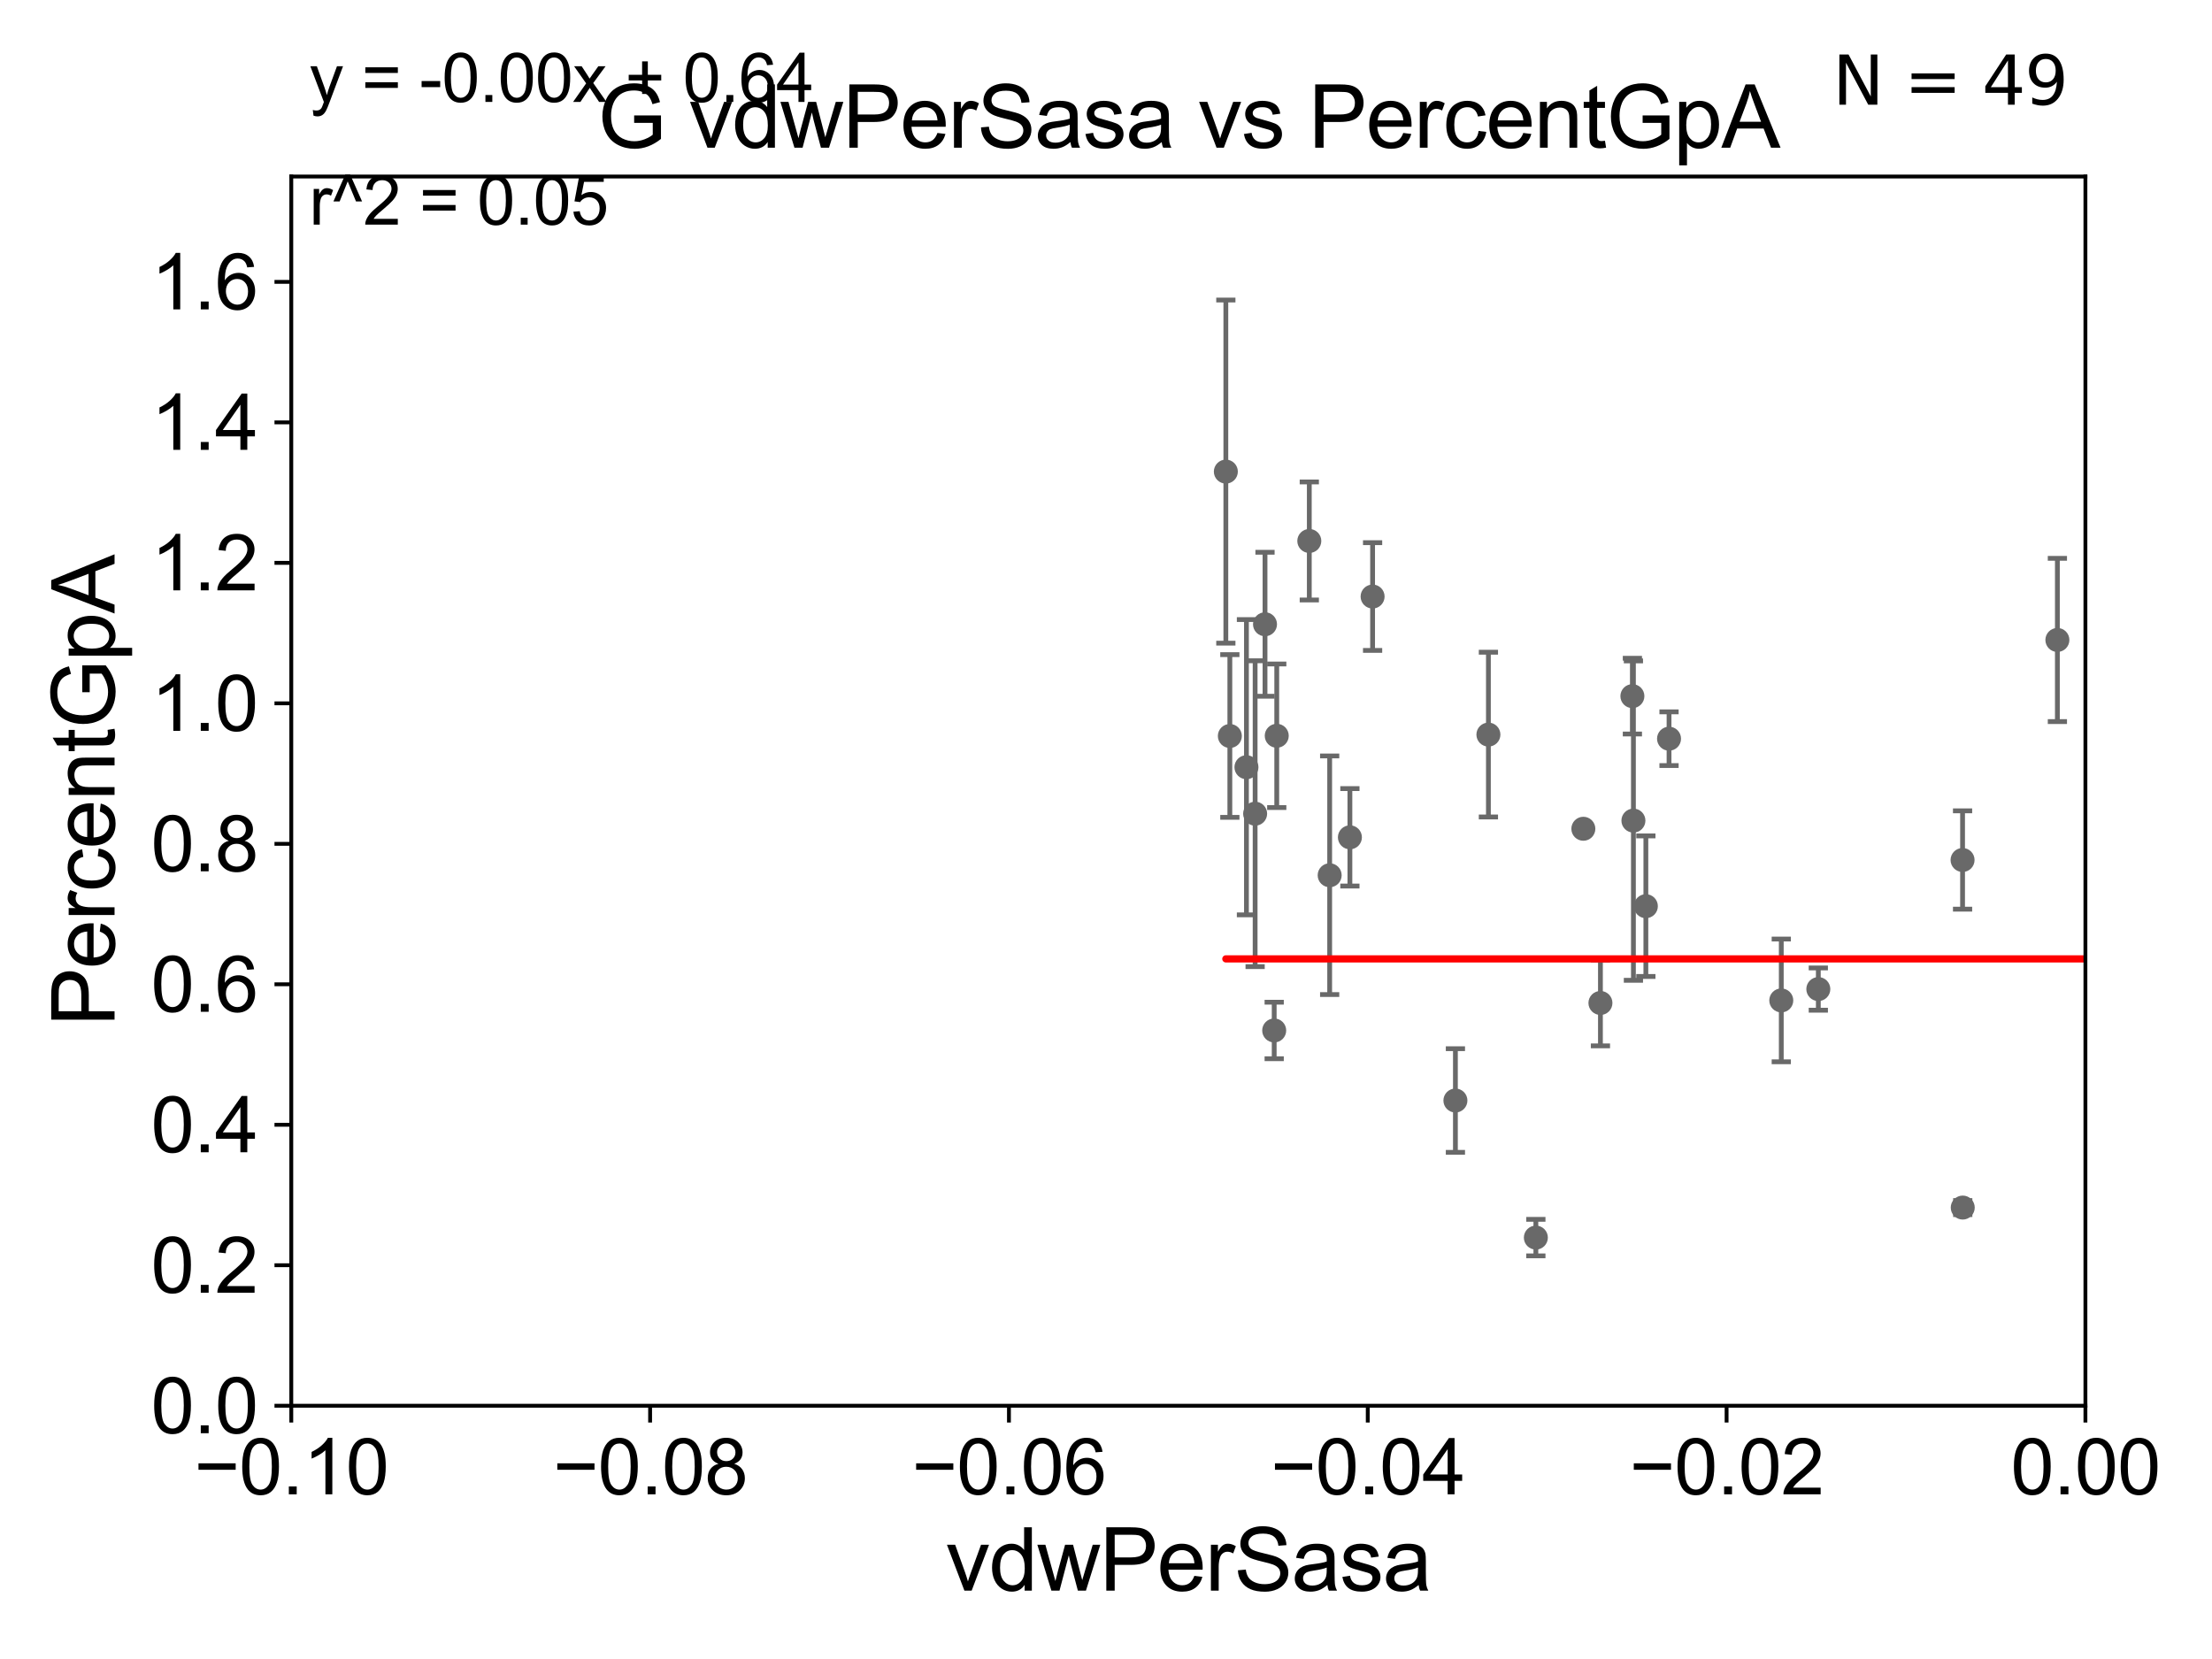 <?xml version="1.0" encoding="utf-8" standalone="no"?>
<!DOCTYPE svg PUBLIC "-//W3C//DTD SVG 1.1//EN"
  "http://www.w3.org/Graphics/SVG/1.1/DTD/svg11.dtd">
<svg xmlns:xlink="http://www.w3.org/1999/xlink" width="460.8pt" height="345.6pt" viewBox="0 0 460.8 345.6" xmlns="http://www.w3.org/2000/svg" version="1.1">
 <defs>
  <style type="text/css">*{stroke-linejoin: round; stroke-linecap: butt}</style>
 </defs>
 <g id="figure_1">
  <g id="patch_1">
   <path d="M 0 345.6 
L 460.8 345.6 
L 460.8 0 
L 0 0 
z
" style="fill: #ffffff"/>
  </g>
  <g id="axes_1">
   <g id="patch_2">
    <path d="M 60.68 292.84 
L 434.43 292.84 
L 434.43 36.775 
L 60.68 36.775 
z
" style="fill: #ffffff"/>
   </g>
   <g id="PathCollection_1">
    <defs>
     <path id="m898d2d521d" d="M 0 1.118 
C 0.297 1.118 0.581 1 0.791 0.791 
C 1 0.581 1.118 0.297 1.118 0 
C 1.118 -0.297 1 -0.581 0.791 -0.791 
C 0.581 -1 0.297 -1.118 0 -1.118 
C -0.297 -1.118 -0.581 -1 -0.791 -0.791 
C -1 -0.581 -1.118 -0.297 -1.118 0 
C -1.118 0.297 -1 0.581 -0.791 0.791 
C -0.581 1 -0.297 1.118 0 1.118 
z
" style="stroke: #696969"/>
    </defs>
    <g clip-path="url(#pac60ecb9ae)">
     <use xlink:href="#m898d2d521d" x="263.524" y="130.045" style="fill: #696969; stroke: #696969"/>
     <use xlink:href="#m898d2d521d" x="1701.627" y="259.422" style="fill: #696969; stroke: #696969"/>
     <use xlink:href="#m898d2d521d" x="342.863" y="188.775" style="fill: #696969; stroke: #696969"/>
     <use xlink:href="#m898d2d521d" x="554.219" y="258.495" style="fill: #696969; stroke: #696969"/>
     <use xlink:href="#m898d2d521d" x="502.962" y="223.65" style="fill: #696969; stroke: #696969"/>
     <use xlink:href="#m898d2d521d" x="408.838" y="179.153" style="fill: #696969; stroke: #696969"/>
     <use xlink:href="#m898d2d521d" x="821.899" y="246.482" style="fill: #696969; stroke: #696969"/>
     <use xlink:href="#m898d2d521d" x="623.373" y="264.219" style="fill: #696969; stroke: #696969"/>
     <use xlink:href="#m898d2d521d" x="1160.465" y="274.495" style="fill: #696969; stroke: #696969"/>
     <use xlink:href="#m898d2d521d" x="333.4" y="208.938" style="fill: #696969; stroke: #696969"/>
     <use xlink:href="#m898d2d521d" x="5973.367" y="258.335" style="fill: #696969; stroke: #696969"/>
     <use xlink:href="#m898d2d521d" x="310.063" y="153.029" style="fill: #696969; stroke: #696969"/>
     <use xlink:href="#m898d2d521d" x="33178.6" y="161.94" style="fill: #696969; stroke: #696969"/>
     <use xlink:href="#m898d2d521d" x="33178.6" y="263.559" style="fill: #696969; stroke: #696969"/>
     <use xlink:href="#m898d2d521d" x="8390.07" y="264.146" style="fill: #696969; stroke: #696969"/>
     <use xlink:href="#m898d2d521d" x="378.79" y="206.043" style="fill: #696969; stroke: #696969"/>
     <use xlink:href="#m898d2d521d" x="33178.6" y="207.221" style="fill: #696969; stroke: #696969"/>
     <use xlink:href="#m898d2d521d" x="33178.6" y="165.992" style="fill: #696969; stroke: #696969"/>
     <use xlink:href="#m898d2d521d" x="542.85" y="163.969" style="fill: #696969; stroke: #696969"/>
     <use xlink:href="#m898d2d521d" x="428.591" y="133.316" style="fill: #696969; stroke: #696969"/>
     <use xlink:href="#m898d2d521d" x="319.948" y="257.814" style="fill: #696969; stroke: #696969"/>
     <use xlink:href="#m898d2d521d" x="972.966" y="271.795" style="fill: #696969; stroke: #696969"/>
     <use xlink:href="#m898d2d521d" x="1037.906" y="250.581" style="fill: #696969; stroke: #696969"/>
     <use xlink:href="#m898d2d521d" x="33178.6" y="252.175" style="fill: #696969; stroke: #696969"/>
     <use xlink:href="#m898d2d521d" x="33178.6" y="247.453" style="fill: #696969; stroke: #696969"/>
     <use xlink:href="#m898d2d521d" x="281.209" y="174.428" style="fill: #696969; stroke: #696969"/>
     <use xlink:href="#m898d2d521d" x="1656.886" y="259.791" style="fill: #696969; stroke: #696969"/>
     <use xlink:href="#m898d2d521d" x="458.239" y="238.43" style="fill: #696969; stroke: #696969"/>
     <use xlink:href="#m898d2d521d" x="701.884" y="177.251" style="fill: #696969; stroke: #696969"/>
     <use xlink:href="#m898d2d521d" x="303.189" y="229.259" style="fill: #696969; stroke: #696969"/>
     <use xlink:href="#m898d2d521d" x="256.2" y="153.321" style="fill: #696969; stroke: #696969"/>
     <use xlink:href="#m898d2d521d" x="259.658" y="159.824" style="fill: #696969; stroke: #696969"/>
     <use xlink:href="#m898d2d521d" x="255.366" y="98.244" style="fill: #696969; stroke: #696969"/>
     <use xlink:href="#m898d2d521d" x="371.073" y="208.407" style="fill: #696969; stroke: #696969"/>
     <use xlink:href="#m898d2d521d" x="276.994" y="182.332" style="fill: #696969; stroke: #696969"/>
     <use xlink:href="#m898d2d521d" x="340.057" y="145.017" style="fill: #696969; stroke: #696969"/>
     <use xlink:href="#m898d2d521d" x="272.752" y="112.694" style="fill: #696969; stroke: #696969"/>
     <use xlink:href="#m898d2d521d" x="21879.995" y="170.644" style="fill: #696969; stroke: #696969"/>
     <use xlink:href="#m898d2d521d" x="265.438" y="214.664" style="fill: #696969; stroke: #696969"/>
     <use xlink:href="#m898d2d521d" x="18799.736" y="180.884" style="fill: #696969; stroke: #696969"/>
     <use xlink:href="#m898d2d521d" x="265.97" y="153.276" style="fill: #696969; stroke: #696969"/>
     <use xlink:href="#m898d2d521d" x="347.691" y="153.884" style="fill: #696969; stroke: #696969"/>
     <use xlink:href="#m898d2d521d" x="1755.328" y="128.83" style="fill: #696969; stroke: #696969"/>
     <use xlink:href="#m898d2d521d" x="285.937" y="124.27" style="fill: #696969; stroke: #696969"/>
     <use xlink:href="#m898d2d521d" x="408.875" y="251.559" style="fill: #696969; stroke: #696969"/>
     <use xlink:href="#m898d2d521d" x="1323.354" y="273.868" style="fill: #696969; stroke: #696969"/>
     <use xlink:href="#m898d2d521d" x="261.466" y="169.507" style="fill: #696969; stroke: #696969"/>
     <use xlink:href="#m898d2d521d" x="9239.172" y="188.992" style="fill: #696969; stroke: #696969"/>
     <use xlink:href="#m898d2d521d" x="2761.59" y="172.893" style="fill: #696969; stroke: #696969"/>
     <use xlink:href="#m898d2d521d" x="340.271" y="170.946" style="fill: #696969; stroke: #696969"/>
     <use xlink:href="#m898d2d521d" x="329.841" y="172.647" style="fill: #696969; stroke: #696969"/>
     <use xlink:href="#m898d2d521d" x="33178.6" y="173.138" style="fill: #696969; stroke: #696969"/>
    </g>
   </g>
   <g id="matplotlib.axis_1">
    <g id="xtick_1">
     <g id="line2d_1">
      <defs>
       <path id="m30c48248bb" d="M 0 0 
L 0 3.5 
" style="stroke: #000000; stroke-width: 0.8"/>
      </defs>
      <g>
       <use xlink:href="#m30c48248bb" x="60.68" y="292.84" style="stroke: #000000; stroke-width: 0.8"/>
      </g>
     </g>
     <g id="text_1">
      <!-- −0.10 -->
      <g transform="translate(40.439 311.293)scale(0.16 -0.16)">
       <defs>
        <path id="ArialMT-2212" d="M 3381 1997 
L 356 1997 
L 356 2522 
L 3381 2522 
L 3381 1997 
z
" transform="scale(0.016)"/>
        <path id="ArialMT-30" d="M 266 2259 
Q 266 3072 433 3567 
Q 600 4063 929 4331 
Q 1259 4600 1759 4600 
Q 2128 4600 2406 4451 
Q 2684 4303 2865 4023 
Q 3047 3744 3150 3342 
Q 3253 2941 3253 2259 
Q 3253 1453 3087 958 
Q 2922 463 2592 192 
Q 2263 -78 1759 -78 
Q 1097 -78 719 397 
Q 266 969 266 2259 
z
M 844 2259 
Q 844 1131 1108 757 
Q 1372 384 1759 384 
Q 2147 384 2411 759 
Q 2675 1134 2675 2259 
Q 2675 3391 2411 3762 
Q 2147 4134 1753 4134 
Q 1366 4134 1134 3806 
Q 844 3388 844 2259 
z
" transform="scale(0.016)"/>
        <path id="ArialMT-2e" d="M 581 0 
L 581 641 
L 1222 641 
L 1222 0 
L 581 0 
z
" transform="scale(0.016)"/>
        <path id="ArialMT-31" d="M 2384 0 
L 1822 0 
L 1822 3584 
Q 1619 3391 1289 3197 
Q 959 3003 697 2906 
L 697 3450 
Q 1169 3672 1522 3987 
Q 1875 4303 2022 4600 
L 2384 4600 
L 2384 0 
z
" transform="scale(0.016)"/>
       </defs>
       <use xlink:href="#ArialMT-2212"/>
       <use xlink:href="#ArialMT-30" x="58.398"/>
       <use xlink:href="#ArialMT-2e" x="114.014"/>
       <use xlink:href="#ArialMT-31" x="141.797"/>
       <use xlink:href="#ArialMT-30" x="197.412"/>
      </g>
     </g>
    </g>
    <g id="xtick_2">
     <g id="line2d_2">
      <g>
       <use xlink:href="#m30c48248bb" x="135.43" y="292.84" style="stroke: #000000; stroke-width: 0.8"/>
      </g>
     </g>
     <g id="text_2">
      <!-- −0.08 -->
      <g transform="translate(115.189 311.293)scale(0.16 -0.16)">
       <defs>
        <path id="ArialMT-38" d="M 1131 2484 
Q 781 2613 612 2850 
Q 444 3088 444 3419 
Q 444 3919 803 4259 
Q 1163 4600 1759 4600 
Q 2359 4600 2725 4251 
Q 3091 3903 3091 3403 
Q 3091 3084 2923 2848 
Q 2756 2613 2416 2484 
Q 2838 2347 3058 2040 
Q 3278 1734 3278 1309 
Q 3278 722 2862 322 
Q 2447 -78 1769 -78 
Q 1091 -78 675 323 
Q 259 725 259 1325 
Q 259 1772 486 2073 
Q 713 2375 1131 2484 
z
M 1019 3438 
Q 1019 3113 1228 2906 
Q 1438 2700 1772 2700 
Q 2097 2700 2305 2904 
Q 2513 3109 2513 3406 
Q 2513 3716 2298 3927 
Q 2084 4138 1766 4138 
Q 1444 4138 1231 3931 
Q 1019 3725 1019 3438 
z
M 838 1322 
Q 838 1081 952 856 
Q 1066 631 1291 507 
Q 1516 384 1775 384 
Q 2178 384 2440 643 
Q 2703 903 2703 1303 
Q 2703 1709 2433 1975 
Q 2163 2241 1756 2241 
Q 1359 2241 1098 1978 
Q 838 1716 838 1322 
z
" transform="scale(0.016)"/>
       </defs>
       <use xlink:href="#ArialMT-2212"/>
       <use xlink:href="#ArialMT-30" x="58.398"/>
       <use xlink:href="#ArialMT-2e" x="114.014"/>
       <use xlink:href="#ArialMT-30" x="141.797"/>
       <use xlink:href="#ArialMT-38" x="197.412"/>
      </g>
     </g>
    </g>
    <g id="xtick_3">
     <g id="line2d_3">
      <g>
       <use xlink:href="#m30c48248bb" x="210.18" y="292.84" style="stroke: #000000; stroke-width: 0.8"/>
      </g>
     </g>
     <g id="text_3">
      <!-- −0.06 -->
      <g transform="translate(189.939 311.293)scale(0.16 -0.16)">
       <defs>
        <path id="ArialMT-36" d="M 3184 3459 
L 2625 3416 
Q 2550 3747 2413 3897 
Q 2184 4138 1850 4138 
Q 1581 4138 1378 3988 
Q 1113 3794 959 3422 
Q 806 3050 800 2363 
Q 1003 2672 1297 2822 
Q 1591 2972 1913 2972 
Q 2475 2972 2870 2558 
Q 3266 2144 3266 1488 
Q 3266 1056 3080 686 
Q 2894 316 2569 119 
Q 2244 -78 1831 -78 
Q 1128 -78 684 439 
Q 241 956 241 2144 
Q 241 3472 731 4075 
Q 1159 4600 1884 4600 
Q 2425 4600 2770 4297 
Q 3116 3994 3184 3459 
z
M 888 1484 
Q 888 1194 1011 928 
Q 1134 663 1356 523 
Q 1578 384 1822 384 
Q 2178 384 2434 671 
Q 2691 959 2691 1453 
Q 2691 1928 2437 2201 
Q 2184 2475 1800 2475 
Q 1419 2475 1153 2201 
Q 888 1928 888 1484 
z
" transform="scale(0.016)"/>
       </defs>
       <use xlink:href="#ArialMT-2212"/>
       <use xlink:href="#ArialMT-30" x="58.398"/>
       <use xlink:href="#ArialMT-2e" x="114.014"/>
       <use xlink:href="#ArialMT-30" x="141.797"/>
       <use xlink:href="#ArialMT-36" x="197.412"/>
      </g>
     </g>
    </g>
    <g id="xtick_4">
     <g id="line2d_4">
      <g>
       <use xlink:href="#m30c48248bb" x="284.93" y="292.84" style="stroke: #000000; stroke-width: 0.8"/>
      </g>
     </g>
     <g id="text_4">
      <!-- −0.04 -->
      <g transform="translate(264.689 311.293)scale(0.16 -0.16)">
       <defs>
        <path id="ArialMT-34" d="M 2069 0 
L 2069 1097 
L 81 1097 
L 81 1613 
L 2172 4581 
L 2631 4581 
L 2631 1613 
L 3250 1613 
L 3250 1097 
L 2631 1097 
L 2631 0 
L 2069 0 
z
M 2069 1613 
L 2069 3678 
L 634 1613 
L 2069 1613 
z
" transform="scale(0.016)"/>
       </defs>
       <use xlink:href="#ArialMT-2212"/>
       <use xlink:href="#ArialMT-30" x="58.398"/>
       <use xlink:href="#ArialMT-2e" x="114.014"/>
       <use xlink:href="#ArialMT-30" x="141.797"/>
       <use xlink:href="#ArialMT-34" x="197.412"/>
      </g>
     </g>
    </g>
    <g id="xtick_5">
     <g id="line2d_5">
      <g>
       <use xlink:href="#m30c48248bb" x="359.68" y="292.84" style="stroke: #000000; stroke-width: 0.8"/>
      </g>
     </g>
     <g id="text_5">
      <!-- −0.02 -->
      <g transform="translate(339.439 311.293)scale(0.16 -0.16)">
       <defs>
        <path id="ArialMT-32" d="M 3222 541 
L 3222 0 
L 194 0 
Q 188 203 259 391 
Q 375 700 629 1000 
Q 884 1300 1366 1694 
Q 2113 2306 2375 2664 
Q 2638 3022 2638 3341 
Q 2638 3675 2398 3904 
Q 2159 4134 1775 4134 
Q 1369 4134 1125 3890 
Q 881 3647 878 3216 
L 300 3275 
Q 359 3922 746 4261 
Q 1134 4600 1788 4600 
Q 2447 4600 2831 4234 
Q 3216 3869 3216 3328 
Q 3216 3053 3103 2787 
Q 2991 2522 2730 2228 
Q 2469 1934 1863 1422 
Q 1356 997 1212 845 
Q 1069 694 975 541 
L 3222 541 
z
" transform="scale(0.016)"/>
       </defs>
       <use xlink:href="#ArialMT-2212"/>
       <use xlink:href="#ArialMT-30" x="58.398"/>
       <use xlink:href="#ArialMT-2e" x="114.014"/>
       <use xlink:href="#ArialMT-30" x="141.797"/>
       <use xlink:href="#ArialMT-32" x="197.412"/>
      </g>
     </g>
    </g>
    <g id="xtick_6">
     <g id="line2d_6">
      <g>
       <use xlink:href="#m30c48248bb" x="434.43" y="292.84" style="stroke: #000000; stroke-width: 0.8"/>
      </g>
     </g>
     <g id="text_6">
      <!-- 0.00 -->
      <g transform="translate(418.861 311.293)scale(0.16 -0.16)">
       <use xlink:href="#ArialMT-30"/>
       <use xlink:href="#ArialMT-2e" x="55.615"/>
       <use xlink:href="#ArialMT-30" x="83.398"/>
       <use xlink:href="#ArialMT-30" x="139.014"/>
      </g>
     </g>
    </g>
    <g id="text_7">
     <!-- vdwPerSasa -->
     <g transform="translate(197.033 331.357)scale(0.18 -0.18)">
      <defs>
       <path id="ArialMT-76" d="M 1344 0 
L 81 3319 
L 675 3319 
L 1388 1331 
Q 1503 1009 1600 663 
Q 1675 925 1809 1294 
L 2547 3319 
L 3125 3319 
L 1869 0 
L 1344 0 
z
" transform="scale(0.016)"/>
       <path id="ArialMT-64" d="M 2575 0 
L 2575 419 
Q 2259 -75 1647 -75 
Q 1250 -75 917 144 
Q 584 363 401 755 
Q 219 1147 219 1656 
Q 219 2153 384 2558 
Q 550 2963 881 3178 
Q 1213 3394 1622 3394 
Q 1922 3394 2156 3267 
Q 2391 3141 2538 2938 
L 2538 4581 
L 3097 4581 
L 3097 0 
L 2575 0 
z
M 797 1656 
Q 797 1019 1065 703 
Q 1334 388 1700 388 
Q 2069 388 2326 689 
Q 2584 991 2584 1609 
Q 2584 2291 2321 2609 
Q 2059 2928 1675 2928 
Q 1300 2928 1048 2622 
Q 797 2316 797 1656 
z
" transform="scale(0.016)"/>
       <path id="ArialMT-77" d="M 1034 0 
L 19 3319 
L 600 3319 
L 1128 1403 
L 1325 691 
Q 1338 744 1497 1375 
L 2025 3319 
L 2603 3319 
L 3100 1394 
L 3266 759 
L 3456 1400 
L 4025 3319 
L 4572 3319 
L 3534 0 
L 2950 0 
L 2422 1988 
L 2294 2553 
L 1622 0 
L 1034 0 
z
" transform="scale(0.016)"/>
       <path id="ArialMT-50" d="M 494 0 
L 494 4581 
L 2222 4581 
Q 2678 4581 2919 4538 
Q 3256 4481 3484 4323 
Q 3713 4166 3852 3881 
Q 3991 3597 3991 3256 
Q 3991 2672 3619 2267 
Q 3247 1863 2275 1863 
L 1100 1863 
L 1100 0 
L 494 0 
z
M 1100 2403 
L 2284 2403 
Q 2872 2403 3119 2622 
Q 3366 2841 3366 3238 
Q 3366 3525 3220 3729 
Q 3075 3934 2838 4000 
Q 2684 4041 2272 4041 
L 1100 4041 
L 1100 2403 
z
" transform="scale(0.016)"/>
       <path id="ArialMT-65" d="M 2694 1069 
L 3275 997 
Q 3138 488 2766 206 
Q 2394 -75 1816 -75 
Q 1088 -75 661 373 
Q 234 822 234 1631 
Q 234 2469 665 2931 
Q 1097 3394 1784 3394 
Q 2450 3394 2872 2941 
Q 3294 2488 3294 1666 
Q 3294 1616 3291 1516 
L 816 1516 
Q 847 969 1125 678 
Q 1403 388 1819 388 
Q 2128 388 2347 550 
Q 2566 713 2694 1069 
z
M 847 1978 
L 2700 1978 
Q 2663 2397 2488 2606 
Q 2219 2931 1791 2931 
Q 1403 2931 1139 2672 
Q 875 2413 847 1978 
z
" transform="scale(0.016)"/>
       <path id="ArialMT-72" d="M 416 0 
L 416 3319 
L 922 3319 
L 922 2816 
Q 1116 3169 1280 3281 
Q 1444 3394 1641 3394 
Q 1925 3394 2219 3213 
L 2025 2691 
Q 1819 2813 1613 2813 
Q 1428 2813 1281 2702 
Q 1134 2591 1072 2394 
Q 978 2094 978 1738 
L 978 0 
L 416 0 
z
" transform="scale(0.016)"/>
       <path id="ArialMT-53" d="M 288 1472 
L 859 1522 
Q 900 1178 1048 958 
Q 1197 738 1509 602 
Q 1822 466 2213 466 
Q 2559 466 2825 569 
Q 3091 672 3220 851 
Q 3350 1031 3350 1244 
Q 3350 1459 3225 1620 
Q 3100 1781 2813 1891 
Q 2628 1963 1997 2114 
Q 1366 2266 1113 2400 
Q 784 2572 623 2826 
Q 463 3081 463 3397 
Q 463 3744 659 4045 
Q 856 4347 1234 4503 
Q 1613 4659 2075 4659 
Q 2584 4659 2973 4495 
Q 3363 4331 3572 4012 
Q 3781 3694 3797 3291 
L 3216 3247 
Q 3169 3681 2898 3903 
Q 2628 4125 2100 4125 
Q 1550 4125 1298 3923 
Q 1047 3722 1047 3438 
Q 1047 3191 1225 3031 
Q 1400 2872 2139 2705 
Q 2878 2538 3153 2413 
Q 3553 2228 3743 1945 
Q 3934 1663 3934 1294 
Q 3934 928 3725 604 
Q 3516 281 3123 101 
Q 2731 -78 2241 -78 
Q 1619 -78 1198 103 
Q 778 284 539 648 
Q 300 1013 288 1472 
z
" transform="scale(0.016)"/>
       <path id="ArialMT-61" d="M 2588 409 
Q 2275 144 1986 34 
Q 1697 -75 1366 -75 
Q 819 -75 525 192 
Q 231 459 231 875 
Q 231 1119 342 1320 
Q 453 1522 633 1644 
Q 813 1766 1038 1828 
Q 1203 1872 1538 1913 
Q 2219 1994 2541 2106 
Q 2544 2222 2544 2253 
Q 2544 2597 2384 2738 
Q 2169 2928 1744 2928 
Q 1347 2928 1158 2789 
Q 969 2650 878 2297 
L 328 2372 
Q 403 2725 575 2942 
Q 747 3159 1072 3276 
Q 1397 3394 1825 3394 
Q 2250 3394 2515 3294 
Q 2781 3194 2906 3042 
Q 3031 2891 3081 2659 
Q 3109 2516 3109 2141 
L 3109 1391 
Q 3109 606 3145 398 
Q 3181 191 3288 0 
L 2700 0 
Q 2613 175 2588 409 
z
M 2541 1666 
Q 2234 1541 1622 1453 
Q 1275 1403 1131 1340 
Q 988 1278 909 1158 
Q 831 1038 831 891 
Q 831 666 1001 516 
Q 1172 366 1500 366 
Q 1825 366 2078 508 
Q 2331 650 2450 897 
Q 2541 1088 2541 1459 
L 2541 1666 
z
" transform="scale(0.016)"/>
       <path id="ArialMT-73" d="M 197 991 
L 753 1078 
Q 800 744 1014 566 
Q 1228 388 1613 388 
Q 2000 388 2187 545 
Q 2375 703 2375 916 
Q 2375 1106 2209 1216 
Q 2094 1291 1634 1406 
Q 1016 1563 777 1677 
Q 538 1791 414 1992 
Q 291 2194 291 2438 
Q 291 2659 392 2848 
Q 494 3038 669 3163 
Q 800 3259 1026 3326 
Q 1253 3394 1513 3394 
Q 1903 3394 2198 3281 
Q 2494 3169 2634 2976 
Q 2775 2784 2828 2463 
L 2278 2388 
Q 2241 2644 2061 2787 
Q 1881 2931 1553 2931 
Q 1166 2931 1000 2803 
Q 834 2675 834 2503 
Q 834 2394 903 2306 
Q 972 2216 1119 2156 
Q 1203 2125 1616 2013 
Q 2213 1853 2448 1751 
Q 2684 1650 2818 1456 
Q 2953 1263 2953 975 
Q 2953 694 2789 445 
Q 2625 197 2315 61 
Q 2006 -75 1616 -75 
Q 969 -75 630 194 
Q 291 463 197 991 
z
" transform="scale(0.016)"/>
      </defs>
      <use xlink:href="#ArialMT-76"/>
      <use xlink:href="#ArialMT-64" x="50"/>
      <use xlink:href="#ArialMT-77" x="105.615"/>
      <use xlink:href="#ArialMT-50" x="177.832"/>
      <use xlink:href="#ArialMT-65" x="244.531"/>
      <use xlink:href="#ArialMT-72" x="300.146"/>
      <use xlink:href="#ArialMT-53" x="333.447"/>
      <use xlink:href="#ArialMT-61" x="400.146"/>
      <use xlink:href="#ArialMT-73" x="455.762"/>
      <use xlink:href="#ArialMT-61" x="505.762"/>
     </g>
    </g>
   </g>
   <g id="matplotlib.axis_2">
    <g id="ytick_1">
     <g id="line2d_7">
      <defs>
       <path id="ma49e8bbe18" d="M 0 0 
L -3.5 0 
" style="stroke: #000000; stroke-width: 0.8"/>
      </defs>
      <g>
       <use xlink:href="#ma49e8bbe18" x="60.68" y="292.84" style="stroke: #000000; stroke-width: 0.8"/>
      </g>
     </g>
     <g id="text_8">
      <!-- 0.0 -->
      <g transform="translate(31.44 298.566)scale(0.16 -0.16)">
       <use xlink:href="#ArialMT-30"/>
       <use xlink:href="#ArialMT-2e" x="55.615"/>
       <use xlink:href="#ArialMT-30" x="83.398"/>
      </g>
     </g>
    </g>
    <g id="ytick_2">
     <g id="line2d_8">
      <g>
       <use xlink:href="#ma49e8bbe18" x="60.68" y="263.575" style="stroke: #000000; stroke-width: 0.8"/>
      </g>
     </g>
     <g id="text_9">
      <!-- 0.2 -->
      <g transform="translate(31.44 269.302)scale(0.16 -0.16)">
       <use xlink:href="#ArialMT-30"/>
       <use xlink:href="#ArialMT-2e" x="55.615"/>
       <use xlink:href="#ArialMT-32" x="83.398"/>
      </g>
     </g>
    </g>
    <g id="ytick_3">
     <g id="line2d_9">
      <g>
       <use xlink:href="#ma49e8bbe18" x="60.68" y="234.311" style="stroke: #000000; stroke-width: 0.8"/>
      </g>
     </g>
     <g id="text_10">
      <!-- 0.4 -->
      <g transform="translate(31.44 240.037)scale(0.16 -0.16)">
       <use xlink:href="#ArialMT-30"/>
       <use xlink:href="#ArialMT-2e" x="55.615"/>
       <use xlink:href="#ArialMT-34" x="83.398"/>
      </g>
     </g>
    </g>
    <g id="ytick_4">
     <g id="line2d_10">
      <g>
       <use xlink:href="#ma49e8bbe18" x="60.68" y="205.046" style="stroke: #000000; stroke-width: 0.8"/>
      </g>
     </g>
     <g id="text_11">
      <!-- 0.6 -->
      <g transform="translate(31.44 210.772)scale(0.16 -0.16)">
       <use xlink:href="#ArialMT-30"/>
       <use xlink:href="#ArialMT-2e" x="55.615"/>
       <use xlink:href="#ArialMT-36" x="83.398"/>
      </g>
     </g>
    </g>
    <g id="ytick_5">
     <g id="line2d_11">
      <g>
       <use xlink:href="#ma49e8bbe18" x="60.68" y="175.782" style="stroke: #000000; stroke-width: 0.8"/>
      </g>
     </g>
     <g id="text_12">
      <!-- 0.8 -->
      <g transform="translate(31.44 181.508)scale(0.16 -0.16)">
       <use xlink:href="#ArialMT-30"/>
       <use xlink:href="#ArialMT-2e" x="55.615"/>
       <use xlink:href="#ArialMT-38" x="83.398"/>
      </g>
     </g>
    </g>
    <g id="ytick_6">
     <g id="line2d_12">
      <g>
       <use xlink:href="#ma49e8bbe18" x="60.68" y="146.517" style="stroke: #000000; stroke-width: 0.8"/>
      </g>
     </g>
     <g id="text_13">
      <!-- 1.0 -->
      <g transform="translate(31.44 152.243)scale(0.16 -0.16)">
       <use xlink:href="#ArialMT-31"/>
       <use xlink:href="#ArialMT-2e" x="55.615"/>
       <use xlink:href="#ArialMT-30" x="83.398"/>
      </g>
     </g>
    </g>
    <g id="ytick_7">
     <g id="line2d_13">
      <g>
       <use xlink:href="#ma49e8bbe18" x="60.68" y="117.252" style="stroke: #000000; stroke-width: 0.8"/>
      </g>
     </g>
     <g id="text_14">
      <!-- 1.2 -->
      <g transform="translate(31.44 122.979)scale(0.16 -0.16)">
       <use xlink:href="#ArialMT-31"/>
       <use xlink:href="#ArialMT-2e" x="55.615"/>
       <use xlink:href="#ArialMT-32" x="83.398"/>
      </g>
     </g>
    </g>
    <g id="ytick_8">
     <g id="line2d_14">
      <g>
       <use xlink:href="#ma49e8bbe18" x="60.68" y="87.988" style="stroke: #000000; stroke-width: 0.8"/>
      </g>
     </g>
     <g id="text_15">
      <!-- 1.4 -->
      <g transform="translate(31.44 93.714)scale(0.16 -0.16)">
       <use xlink:href="#ArialMT-31"/>
       <use xlink:href="#ArialMT-2e" x="55.615"/>
       <use xlink:href="#ArialMT-34" x="83.398"/>
      </g>
     </g>
    </g>
    <g id="ytick_9">
     <g id="line2d_15">
      <g>
       <use xlink:href="#ma49e8bbe18" x="60.68" y="58.723" style="stroke: #000000; stroke-width: 0.8"/>
      </g>
     </g>
     <g id="text_16">
      <!-- 1.6 -->
      <g transform="translate(31.44 64.45)scale(0.16 -0.16)">
       <use xlink:href="#ArialMT-31"/>
       <use xlink:href="#ArialMT-2e" x="55.615"/>
       <use xlink:href="#ArialMT-36" x="83.398"/>
      </g>
     </g>
    </g>
    <g id="text_17">
     <!-- PercentGpA -->
     <g transform="translate(23.863 213.831)rotate(-90)scale(0.18 -0.18)">
      <defs>
       <path id="ArialMT-63" d="M 2588 1216 
L 3141 1144 
Q 3050 572 2676 248 
Q 2303 -75 1759 -75 
Q 1078 -75 664 370 
Q 250 816 250 1647 
Q 250 2184 428 2587 
Q 606 2991 970 3192 
Q 1334 3394 1763 3394 
Q 2303 3394 2647 3120 
Q 2991 2847 3088 2344 
L 2541 2259 
Q 2463 2594 2264 2762 
Q 2066 2931 1784 2931 
Q 1359 2931 1093 2626 
Q 828 2322 828 1663 
Q 828 994 1084 691 
Q 1341 388 1753 388 
Q 2084 388 2306 591 
Q 2528 794 2588 1216 
z
" transform="scale(0.016)"/>
       <path id="ArialMT-6e" d="M 422 0 
L 422 3319 
L 928 3319 
L 928 2847 
Q 1294 3394 1984 3394 
Q 2284 3394 2536 3286 
Q 2788 3178 2913 3003 
Q 3038 2828 3088 2588 
Q 3119 2431 3119 2041 
L 3119 0 
L 2556 0 
L 2556 2019 
Q 2556 2363 2490 2533 
Q 2425 2703 2258 2804 
Q 2091 2906 1866 2906 
Q 1506 2906 1245 2678 
Q 984 2450 984 1813 
L 984 0 
L 422 0 
z
" transform="scale(0.016)"/>
       <path id="ArialMT-74" d="M 1650 503 
L 1731 6 
Q 1494 -44 1306 -44 
Q 1000 -44 831 53 
Q 663 150 594 308 
Q 525 466 525 972 
L 525 2881 
L 113 2881 
L 113 3319 
L 525 3319 
L 525 4141 
L 1084 4478 
L 1084 3319 
L 1650 3319 
L 1650 2881 
L 1084 2881 
L 1084 941 
Q 1084 700 1114 631 
Q 1144 563 1211 522 
Q 1278 481 1403 481 
Q 1497 481 1650 503 
z
" transform="scale(0.016)"/>
       <path id="ArialMT-47" d="M 2638 1797 
L 2638 2334 
L 4578 2338 
L 4578 638 
Q 4131 281 3656 101 
Q 3181 -78 2681 -78 
Q 2006 -78 1454 211 
Q 903 500 622 1047 
Q 341 1594 341 2269 
Q 341 2938 620 3517 
Q 900 4097 1425 4378 
Q 1950 4659 2634 4659 
Q 3131 4659 3532 4498 
Q 3934 4338 4162 4050 
Q 4391 3763 4509 3300 
L 3963 3150 
Q 3859 3500 3706 3700 
Q 3553 3900 3268 4020 
Q 2984 4141 2638 4141 
Q 2222 4141 1919 4014 
Q 1616 3888 1430 3681 
Q 1244 3475 1141 3228 
Q 966 2803 966 2306 
Q 966 1694 1177 1281 
Q 1388 869 1791 669 
Q 2194 469 2647 469 
Q 3041 469 3416 620 
Q 3791 772 3984 944 
L 3984 1797 
L 2638 1797 
z
" transform="scale(0.016)"/>
       <path id="ArialMT-70" d="M 422 -1272 
L 422 3319 
L 934 3319 
L 934 2888 
Q 1116 3141 1344 3267 
Q 1572 3394 1897 3394 
Q 2322 3394 2647 3175 
Q 2972 2956 3137 2557 
Q 3303 2159 3303 1684 
Q 3303 1175 3120 767 
Q 2938 359 2589 142 
Q 2241 -75 1856 -75 
Q 1575 -75 1351 44 
Q 1128 163 984 344 
L 984 -1272 
L 422 -1272 
z
M 931 1641 
Q 931 1000 1190 694 
Q 1450 388 1819 388 
Q 2194 388 2461 705 
Q 2728 1022 2728 1688 
Q 2728 2322 2467 2637 
Q 2206 2953 1844 2953 
Q 1484 2953 1207 2617 
Q 931 2281 931 1641 
z
" transform="scale(0.016)"/>
       <path id="ArialMT-41" d="M -9 0 
L 1750 4581 
L 2403 4581 
L 4278 0 
L 3588 0 
L 3053 1388 
L 1138 1388 
L 634 0 
L -9 0 
z
M 1313 1881 
L 2866 1881 
L 2388 3150 
Q 2169 3728 2063 4100 
Q 1975 3659 1816 3225 
L 1313 1881 
z
" transform="scale(0.016)"/>
      </defs>
      <use xlink:href="#ArialMT-50"/>
      <use xlink:href="#ArialMT-65" x="66.699"/>
      <use xlink:href="#ArialMT-72" x="122.314"/>
      <use xlink:href="#ArialMT-63" x="155.615"/>
      <use xlink:href="#ArialMT-65" x="205.615"/>
      <use xlink:href="#ArialMT-6e" x="261.23"/>
      <use xlink:href="#ArialMT-74" x="316.846"/>
      <use xlink:href="#ArialMT-47" x="344.629"/>
      <use xlink:href="#ArialMT-70" x="422.412"/>
      <use xlink:href="#ArialMT-41" x="478.027"/>
     </g>
    </g>
   </g>
   <g id="LineCollection_1">
    <path d="M 263.524 145.04 
L 263.524 115.05 
" clip-path="url(#pac60ecb9ae)" style="fill: none; stroke: #696969"/>
    <path clip-path="url(#pac60ecb9ae)" style="fill: none; stroke: #696969"/>
    <path d="M 342.863 203.417 
L 342.863 174.134 
" clip-path="url(#pac60ecb9ae)" style="fill: none; stroke: #696969"/>
    <path clip-path="url(#pac60ecb9ae)" style="fill: none; stroke: #696969"/>
    <path clip-path="url(#pac60ecb9ae)" style="fill: none; stroke: #696969"/>
    <path d="M 408.838 189.393 
L 408.838 168.912 
" clip-path="url(#pac60ecb9ae)" style="fill: none; stroke: #696969"/>
    <path clip-path="url(#pac60ecb9ae)" style="fill: none; stroke: #696969"/>
    <path clip-path="url(#pac60ecb9ae)" style="fill: none; stroke: #696969"/>
    <path clip-path="url(#pac60ecb9ae)" style="fill: none; stroke: #696969"/>
    <path d="M 333.4 217.872 
L 333.4 200.004 
" clip-path="url(#pac60ecb9ae)" style="fill: none; stroke: #696969"/>
    <path clip-path="url(#pac60ecb9ae)" style="fill: none; stroke: #696969"/>
    <path d="M 310.063 170.188 
L 310.063 135.87 
" clip-path="url(#pac60ecb9ae)" style="fill: none; stroke: #696969"/>
    <path clip-path="url(#pac60ecb9ae)" style="fill: none; stroke: #696969"/>
    <path clip-path="url(#pac60ecb9ae)" style="fill: none; stroke: #696969"/>
    <path d="M 378.79 210.445 
L 378.79 201.642 
" clip-path="url(#pac60ecb9ae)" style="fill: none; stroke: #696969"/>
    <path clip-path="url(#pac60ecb9ae)" style="fill: none; stroke: #696969"/>
    <path clip-path="url(#pac60ecb9ae)" style="fill: none; stroke: #696969"/>
    <path d="M 428.591 150.319 
L 428.591 116.313 
" clip-path="url(#pac60ecb9ae)" style="fill: none; stroke: #696969"/>
    <path d="M 319.948 261.619 
L 319.948 254.009 
" clip-path="url(#pac60ecb9ae)" style="fill: none; stroke: #696969"/>
    <path clip-path="url(#pac60ecb9ae)" style="fill: none; stroke: #696969"/>
    <path clip-path="url(#pac60ecb9ae)" style="fill: none; stroke: #696969"/>
    <path clip-path="url(#pac60ecb9ae)" style="fill: none; stroke: #696969"/>
    <path d="M 281.209 184.578 
L 281.209 164.278 
" clip-path="url(#pac60ecb9ae)" style="fill: none; stroke: #696969"/>
    <path clip-path="url(#pac60ecb9ae)" style="fill: none; stroke: #696969"/>
    <path d="M 458.239 246.215 
L 458.239 230.645 
" clip-path="url(#pac60ecb9ae)" style="fill: none; stroke: #696969"/>
    <path clip-path="url(#pac60ecb9ae)" style="fill: none; stroke: #696969"/>
    <path d="M 303.189 240.051 
L 303.189 218.466 
" clip-path="url(#pac60ecb9ae)" style="fill: none; stroke: #696969"/>
    <path d="M 256.2 170.269 
L 256.2 136.372 
" clip-path="url(#pac60ecb9ae)" style="fill: none; stroke: #696969"/>
    <path d="M 259.658 190.579 
L 259.658 129.068 
" clip-path="url(#pac60ecb9ae)" style="fill: none; stroke: #696969"/>
    <path d="M 255.366 133.986 
L 255.366 62.503 
" clip-path="url(#pac60ecb9ae)" style="fill: none; stroke: #696969"/>
    <path d="M 371.073 221.193 
L 371.073 195.622 
" clip-path="url(#pac60ecb9ae)" style="fill: none; stroke: #696969"/>
    <path d="M 276.994 207.184 
L 276.994 157.479 
" clip-path="url(#pac60ecb9ae)" style="fill: none; stroke: #696969"/>
    <path d="M 340.057 152.909 
L 340.057 137.124 
" clip-path="url(#pac60ecb9ae)" style="fill: none; stroke: #696969"/>
    <path d="M 272.752 124.987 
L 272.752 100.401 
" clip-path="url(#pac60ecb9ae)" style="fill: none; stroke: #696969"/>
    <path clip-path="url(#pac60ecb9ae)" style="fill: none; stroke: #696969"/>
    <path d="M 265.438 220.552 
L 265.438 208.777 
" clip-path="url(#pac60ecb9ae)" style="fill: none; stroke: #696969"/>
    <path clip-path="url(#pac60ecb9ae)" style="fill: none; stroke: #696969"/>
    <path d="M 265.97 168.229 
L 265.97 138.323 
" clip-path="url(#pac60ecb9ae)" style="fill: none; stroke: #696969"/>
    <path d="M 347.691 159.478 
L 347.691 148.29 
" clip-path="url(#pac60ecb9ae)" style="fill: none; stroke: #696969"/>
    <path clip-path="url(#pac60ecb9ae)" style="fill: none; stroke: #696969"/>
    <path d="M 285.937 135.492 
L 285.937 113.048 
" clip-path="url(#pac60ecb9ae)" style="fill: none; stroke: #696969"/>
    <path d="M 408.875 253.029 
L 408.875 250.089 
" clip-path="url(#pac60ecb9ae)" style="fill: none; stroke: #696969"/>
    <path clip-path="url(#pac60ecb9ae)" style="fill: none; stroke: #696969"/>
    <path d="M 261.466 201.362 
L 261.466 137.652 
" clip-path="url(#pac60ecb9ae)" style="fill: none; stroke: #696969"/>
    <path clip-path="url(#pac60ecb9ae)" style="fill: none; stroke: #696969"/>
    <path clip-path="url(#pac60ecb9ae)" style="fill: none; stroke: #696969"/>
    <path d="M 340.271 204.216 
L 340.271 137.675 
" clip-path="url(#pac60ecb9ae)" style="fill: none; stroke: #696969"/>
    <path d="M 329.841 173.156 
L 329.841 172.138 
" clip-path="url(#pac60ecb9ae)" style="fill: none; stroke: #696969"/>
    <path clip-path="url(#pac60ecb9ae)" style="fill: none; stroke: #696969"/>
   </g>
   <g id="line2d_16">
    <defs>
     <path id="m4c860ad512" d="M 2 0 
L -2 -0 
" style="stroke: #696969"/>
    </defs>
    <g clip-path="url(#pac60ecb9ae)">
     <use xlink:href="#m4c860ad512" x="263.524" y="145.04" style="fill: #696969; stroke: #696969"/>
     <use xlink:href="#m4c860ad512" x="1701.627" y="273.717" style="fill: #696969; stroke: #696969"/>
     <use xlink:href="#m4c860ad512" x="342.863" y="203.417" style="fill: #696969; stroke: #696969"/>
     <use xlink:href="#m4c860ad512" x="554.219" y="266.629" style="fill: #696969; stroke: #696969"/>
     <use xlink:href="#m4c860ad512" x="502.962" y="238.066" style="fill: #696969; stroke: #696969"/>
     <use xlink:href="#m4c860ad512" x="408.838" y="189.393" style="fill: #696969; stroke: #696969"/>
     <use xlink:href="#m4c860ad512" x="821.899" y="250.215" style="fill: #696969; stroke: #696969"/>
     <use xlink:href="#m4c860ad512" x="623.373" y="271.889" style="fill: #696969; stroke: #696969"/>
     <use xlink:href="#m4c860ad512" x="1160.465" y="282.07" style="fill: #696969; stroke: #696969"/>
     <use xlink:href="#m4c860ad512" x="333.4" y="217.872" style="fill: #696969; stroke: #696969"/>
     <use xlink:href="#m4c860ad512" x="5973.367" y="264.093" style="fill: #696969; stroke: #696969"/>
     <use xlink:href="#m4c860ad512" x="310.063" y="170.188" style="fill: #696969; stroke: #696969"/>
     <use xlink:href="#m4c860ad512" x="33178.6" y="177.905" style="fill: #696969; stroke: #696969"/>
     <use xlink:href="#m4c860ad512" x="33178.6" y="268.136" style="fill: #696969; stroke: #696969"/>
     <use xlink:href="#m4c860ad512" x="8390.07" y="268.803" style="fill: #696969; stroke: #696969"/>
     <use xlink:href="#m4c860ad512" x="378.79" y="210.445" style="fill: #696969; stroke: #696969"/>
     <use xlink:href="#m4c860ad512" x="33178.6" y="211.645" style="fill: #696969; stroke: #696969"/>
     <use xlink:href="#m4c860ad512" x="33178.6" y="175.823" style="fill: #696969; stroke: #696969"/>
     <use xlink:href="#m4c860ad512" x="542.85" y="173.889" style="fill: #696969; stroke: #696969"/>
     <use xlink:href="#m4c860ad512" x="428.591" y="150.319" style="fill: #696969; stroke: #696969"/>
     <use xlink:href="#m4c860ad512" x="319.948" y="261.619" style="fill: #696969; stroke: #696969"/>
     <use xlink:href="#m4c860ad512" x="972.966" y="278.056" style="fill: #696969; stroke: #696969"/>
     <use xlink:href="#m4c860ad512" x="1037.906" y="267.408" style="fill: #696969; stroke: #696969"/>
     <use xlink:href="#m4c860ad512" x="33178.6" y="257.66" style="fill: #696969; stroke: #696969"/>
     <use xlink:href="#m4c860ad512" x="33178.6" y="252.507" style="fill: #696969; stroke: #696969"/>
     <use xlink:href="#m4c860ad512" x="281.209" y="184.578" style="fill: #696969; stroke: #696969"/>
     <use xlink:href="#m4c860ad512" x="1656.886" y="273.545" style="fill: #696969; stroke: #696969"/>
     <use xlink:href="#m4c860ad512" x="458.239" y="246.215" style="fill: #696969; stroke: #696969"/>
     <use xlink:href="#m4c860ad512" x="701.884" y="185.195" style="fill: #696969; stroke: #696969"/>
     <use xlink:href="#m4c860ad512" x="303.189" y="240.051" style="fill: #696969; stroke: #696969"/>
     <use xlink:href="#m4c860ad512" x="256.2" y="170.269" style="fill: #696969; stroke: #696969"/>
     <use xlink:href="#m4c860ad512" x="259.658" y="190.579" style="fill: #696969; stroke: #696969"/>
     <use xlink:href="#m4c860ad512" x="255.366" y="133.986" style="fill: #696969; stroke: #696969"/>
     <use xlink:href="#m4c860ad512" x="371.073" y="221.193" style="fill: #696969; stroke: #696969"/>
     <use xlink:href="#m4c860ad512" x="276.994" y="207.184" style="fill: #696969; stroke: #696969"/>
     <use xlink:href="#m4c860ad512" x="340.057" y="152.909" style="fill: #696969; stroke: #696969"/>
     <use xlink:href="#m4c860ad512" x="272.752" y="124.987" style="fill: #696969; stroke: #696969"/>
     <use xlink:href="#m4c860ad512" x="21879.995" y="198.23" style="fill: #696969; stroke: #696969"/>
     <use xlink:href="#m4c860ad512" x="265.438" y="220.552" style="fill: #696969; stroke: #696969"/>
     <use xlink:href="#m4c860ad512" x="18799.736" y="202.485" style="fill: #696969; stroke: #696969"/>
     <use xlink:href="#m4c860ad512" x="265.97" y="168.229" style="fill: #696969; stroke: #696969"/>
     <use xlink:href="#m4c860ad512" x="347.691" y="159.478" style="fill: #696969; stroke: #696969"/>
     <use xlink:href="#m4c860ad512" x="1755.328" y="142.256" style="fill: #696969; stroke: #696969"/>
     <use xlink:href="#m4c860ad512" x="285.937" y="135.492" style="fill: #696969; stroke: #696969"/>
     <use xlink:href="#m4c860ad512" x="408.875" y="253.029" style="fill: #696969; stroke: #696969"/>
     <use xlink:href="#m4c860ad512" x="1323.354" y="284.388" style="fill: #696969; stroke: #696969"/>
     <use xlink:href="#m4c860ad512" x="261.466" y="201.362" style="fill: #696969; stroke: #696969"/>
     <use xlink:href="#m4c860ad512" x="9239.172" y="194.214" style="fill: #696969; stroke: #696969"/>
     <use xlink:href="#m4c860ad512" x="2761.59" y="188.684" style="fill: #696969; stroke: #696969"/>
     <use xlink:href="#m4c860ad512" x="340.271" y="204.216" style="fill: #696969; stroke: #696969"/>
     <use xlink:href="#m4c860ad512" x="329.841" y="173.156" style="fill: #696969; stroke: #696969"/>
     <use xlink:href="#m4c860ad512" x="33178.6" y="173.716" style="fill: #696969; stroke: #696969"/>
    </g>
   </g>
   <g id="line2d_17">
    <g clip-path="url(#pac60ecb9ae)">
     <use xlink:href="#m4c860ad512" x="263.524" y="115.05" style="fill: #696969; stroke: #696969"/>
     <use xlink:href="#m4c860ad512" x="1701.627" y="245.127" style="fill: #696969; stroke: #696969"/>
     <use xlink:href="#m4c860ad512" x="342.863" y="174.134" style="fill: #696969; stroke: #696969"/>
     <use xlink:href="#m4c860ad512" x="554.219" y="250.361" style="fill: #696969; stroke: #696969"/>
     <use xlink:href="#m4c860ad512" x="502.962" y="209.234" style="fill: #696969; stroke: #696969"/>
     <use xlink:href="#m4c860ad512" x="408.838" y="168.912" style="fill: #696969; stroke: #696969"/>
     <use xlink:href="#m4c860ad512" x="821.899" y="242.748" style="fill: #696969; stroke: #696969"/>
     <use xlink:href="#m4c860ad512" x="623.373" y="256.548" style="fill: #696969; stroke: #696969"/>
     <use xlink:href="#m4c860ad512" x="1160.465" y="266.919" style="fill: #696969; stroke: #696969"/>
     <use xlink:href="#m4c860ad512" x="333.4" y="200.004" style="fill: #696969; stroke: #696969"/>
     <use xlink:href="#m4c860ad512" x="5973.367" y="252.577" style="fill: #696969; stroke: #696969"/>
     <use xlink:href="#m4c860ad512" x="310.063" y="135.87" style="fill: #696969; stroke: #696969"/>
     <use xlink:href="#m4c860ad512" x="33178.6" y="145.975" style="fill: #696969; stroke: #696969"/>
     <use xlink:href="#m4c860ad512" x="33178.6" y="258.983" style="fill: #696969; stroke: #696969"/>
     <use xlink:href="#m4c860ad512" x="8390.07" y="259.488" style="fill: #696969; stroke: #696969"/>
     <use xlink:href="#m4c860ad512" x="378.79" y="201.642" style="fill: #696969; stroke: #696969"/>
     <use xlink:href="#m4c860ad512" x="33178.6" y="202.798" style="fill: #696969; stroke: #696969"/>
     <use xlink:href="#m4c860ad512" x="33178.6" y="156.161" style="fill: #696969; stroke: #696969"/>
     <use xlink:href="#m4c860ad512" x="542.85" y="154.049" style="fill: #696969; stroke: #696969"/>
     <use xlink:href="#m4c860ad512" x="428.591" y="116.313" style="fill: #696969; stroke: #696969"/>
     <use xlink:href="#m4c860ad512" x="319.948" y="254.009" style="fill: #696969; stroke: #696969"/>
     <use xlink:href="#m4c860ad512" x="972.966" y="265.534" style="fill: #696969; stroke: #696969"/>
     <use xlink:href="#m4c860ad512" x="1037.906" y="233.754" style="fill: #696969; stroke: #696969"/>
     <use xlink:href="#m4c860ad512" x="33178.6" y="246.69" style="fill: #696969; stroke: #696969"/>
     <use xlink:href="#m4c860ad512" x="33178.6" y="242.399" style="fill: #696969; stroke: #696969"/>
     <use xlink:href="#m4c860ad512" x="281.209" y="164.278" style="fill: #696969; stroke: #696969"/>
     <use xlink:href="#m4c860ad512" x="1656.886" y="246.038" style="fill: #696969; stroke: #696969"/>
     <use xlink:href="#m4c860ad512" x="458.239" y="230.645" style="fill: #696969; stroke: #696969"/>
     <use xlink:href="#m4c860ad512" x="701.884" y="169.307" style="fill: #696969; stroke: #696969"/>
     <use xlink:href="#m4c860ad512" x="303.189" y="218.466" style="fill: #696969; stroke: #696969"/>
     <use xlink:href="#m4c860ad512" x="256.2" y="136.372" style="fill: #696969; stroke: #696969"/>
     <use xlink:href="#m4c860ad512" x="259.658" y="129.068" style="fill: #696969; stroke: #696969"/>
     <use xlink:href="#m4c860ad512" x="255.366" y="62.503" style="fill: #696969; stroke: #696969"/>
     <use xlink:href="#m4c860ad512" x="371.073" y="195.622" style="fill: #696969; stroke: #696969"/>
     <use xlink:href="#m4c860ad512" x="276.994" y="157.479" style="fill: #696969; stroke: #696969"/>
     <use xlink:href="#m4c860ad512" x="340.057" y="137.124" style="fill: #696969; stroke: #696969"/>
     <use xlink:href="#m4c860ad512" x="272.752" y="100.401" style="fill: #696969; stroke: #696969"/>
     <use xlink:href="#m4c860ad512" x="21879.995" y="143.057" style="fill: #696969; stroke: #696969"/>
     <use xlink:href="#m4c860ad512" x="265.438" y="208.777" style="fill: #696969; stroke: #696969"/>
     <use xlink:href="#m4c860ad512" x="18799.736" y="159.282" style="fill: #696969; stroke: #696969"/>
     <use xlink:href="#m4c860ad512" x="265.97" y="138.323" style="fill: #696969; stroke: #696969"/>
     <use xlink:href="#m4c860ad512" x="347.691" y="148.29" style="fill: #696969; stroke: #696969"/>
     <use xlink:href="#m4c860ad512" x="1755.328" y="115.404" style="fill: #696969; stroke: #696969"/>
     <use xlink:href="#m4c860ad512" x="285.937" y="113.048" style="fill: #696969; stroke: #696969"/>
     <use xlink:href="#m4c860ad512" x="408.875" y="250.089" style="fill: #696969; stroke: #696969"/>
     <use xlink:href="#m4c860ad512" x="1323.354" y="263.347" style="fill: #696969; stroke: #696969"/>
     <use xlink:href="#m4c860ad512" x="261.466" y="137.652" style="fill: #696969; stroke: #696969"/>
     <use xlink:href="#m4c860ad512" x="9239.172" y="183.77" style="fill: #696969; stroke: #696969"/>
     <use xlink:href="#m4c860ad512" x="2761.59" y="157.102" style="fill: #696969; stroke: #696969"/>
     <use xlink:href="#m4c860ad512" x="340.271" y="137.675" style="fill: #696969; stroke: #696969"/>
     <use xlink:href="#m4c860ad512" x="329.841" y="172.138" style="fill: #696969; stroke: #696969"/>
     <use xlink:href="#m4c860ad512" x="33178.6" y="172.56" style="fill: #696969; stroke: #696969"/>
    </g>
   </g>
   <g id="line2d_18">
    <path d="M 263.524 199.751 
L 461.8 199.754 
M 461.8 199.754 
L 342.863 199.752 
L 461.8 199.754 
M 461.8 199.754 
L 408.838 199.753 
L 461.8 199.754 
M 461.8 199.754 
L 333.4 199.752 
L 461.8 199.754 
M 461.8 199.754 
L 310.063 199.752 
L 461.8 199.754 
M 461.8 199.754 
L 378.79 199.753 
L 461.8 199.754 
M 461.8 199.754 
L 428.591 199.753 
L 319.948 199.752 
L 461.8 199.754 
M 461.8 199.754 
L 281.209 199.751 
L 461.8 199.754 
M 461.8 199.754 
L 458.239 199.754 
L 461.8 199.754 
M 461.8 199.754 
L 303.189 199.752 
L 256.2 199.751 
L 259.658 199.751 
L 255.366 199.751 
L 371.073 199.753 
L 276.994 199.751 
L 340.057 199.752 
L 272.752 199.751 
L 461.8 199.754 
M 461.8 199.754 
L 265.438 199.751 
L 461.8 199.754 
M 461.8 199.754 
L 265.97 199.751 
L 347.691 199.752 
L 461.8 199.754 
M 461.8 199.754 
L 285.937 199.751 
L 408.875 199.753 
L 461.8 199.754 
M 461.8 199.754 
L 261.466 199.751 
L 461.8 199.754 
M 461.8 199.754 
L 340.271 199.752 
L 329.841 199.752 
L 461.8 199.754 
" clip-path="url(#pac60ecb9ae)" style="fill: none; stroke: #ff0000; stroke-width: 1.5; stroke-linecap: square"/>
   </g>
   <g id="line2d_19">
    <defs>
     <path id="me5eca05169" d="M 0 2 
C 0.53 2 1.039 1.789 1.414 1.414 
C 1.789 1.039 2 0.53 2 0 
C 2 -0.53 1.789 -1.039 1.414 -1.414 
C 1.039 -1.789 0.53 -2 0 -2 
C -0.53 -2 -1.039 -1.789 -1.414 -1.414 
C -1.789 -1.039 -2 -0.53 -2 0 
C -2 0.53 -1.789 1.039 -1.414 1.414 
C -1.039 1.789 -0.53 2 0 2 
z
" style="stroke: #696969"/>
    </defs>
    <g clip-path="url(#pac60ecb9ae)">
     <use xlink:href="#me5eca05169" x="263.524" y="130.045" style="fill: #696969; stroke: #696969"/>
     <use xlink:href="#me5eca05169" x="1701.627" y="259.422" style="fill: #696969; stroke: #696969"/>
     <use xlink:href="#me5eca05169" x="342.863" y="188.775" style="fill: #696969; stroke: #696969"/>
     <use xlink:href="#me5eca05169" x="554.219" y="258.495" style="fill: #696969; stroke: #696969"/>
     <use xlink:href="#me5eca05169" x="502.962" y="223.65" style="fill: #696969; stroke: #696969"/>
     <use xlink:href="#me5eca05169" x="408.838" y="179.153" style="fill: #696969; stroke: #696969"/>
     <use xlink:href="#me5eca05169" x="821.899" y="246.482" style="fill: #696969; stroke: #696969"/>
     <use xlink:href="#me5eca05169" x="623.373" y="264.219" style="fill: #696969; stroke: #696969"/>
     <use xlink:href="#me5eca05169" x="1160.465" y="274.495" style="fill: #696969; stroke: #696969"/>
     <use xlink:href="#me5eca05169" x="333.4" y="208.938" style="fill: #696969; stroke: #696969"/>
     <use xlink:href="#me5eca05169" x="5973.367" y="258.335" style="fill: #696969; stroke: #696969"/>
     <use xlink:href="#me5eca05169" x="310.063" y="153.029" style="fill: #696969; stroke: #696969"/>
     <use xlink:href="#me5eca05169" x="33178.6" y="161.94" style="fill: #696969; stroke: #696969"/>
     <use xlink:href="#me5eca05169" x="33178.6" y="263.559" style="fill: #696969; stroke: #696969"/>
     <use xlink:href="#me5eca05169" x="8390.07" y="264.146" style="fill: #696969; stroke: #696969"/>
     <use xlink:href="#me5eca05169" x="378.79" y="206.043" style="fill: #696969; stroke: #696969"/>
     <use xlink:href="#me5eca05169" x="33178.6" y="207.221" style="fill: #696969; stroke: #696969"/>
     <use xlink:href="#me5eca05169" x="33178.6" y="165.992" style="fill: #696969; stroke: #696969"/>
     <use xlink:href="#me5eca05169" x="542.85" y="163.969" style="fill: #696969; stroke: #696969"/>
     <use xlink:href="#me5eca05169" x="428.591" y="133.316" style="fill: #696969; stroke: #696969"/>
     <use xlink:href="#me5eca05169" x="319.948" y="257.814" style="fill: #696969; stroke: #696969"/>
     <use xlink:href="#me5eca05169" x="972.966" y="271.795" style="fill: #696969; stroke: #696969"/>
     <use xlink:href="#me5eca05169" x="1037.906" y="250.581" style="fill: #696969; stroke: #696969"/>
     <use xlink:href="#me5eca05169" x="33178.6" y="252.175" style="fill: #696969; stroke: #696969"/>
     <use xlink:href="#me5eca05169" x="33178.6" y="247.453" style="fill: #696969; stroke: #696969"/>
     <use xlink:href="#me5eca05169" x="281.209" y="174.428" style="fill: #696969; stroke: #696969"/>
     <use xlink:href="#me5eca05169" x="1656.886" y="259.791" style="fill: #696969; stroke: #696969"/>
     <use xlink:href="#me5eca05169" x="458.239" y="238.43" style="fill: #696969; stroke: #696969"/>
     <use xlink:href="#me5eca05169" x="701.884" y="177.251" style="fill: #696969; stroke: #696969"/>
     <use xlink:href="#me5eca05169" x="303.189" y="229.259" style="fill: #696969; stroke: #696969"/>
     <use xlink:href="#me5eca05169" x="256.2" y="153.321" style="fill: #696969; stroke: #696969"/>
     <use xlink:href="#me5eca05169" x="259.658" y="159.824" style="fill: #696969; stroke: #696969"/>
     <use xlink:href="#me5eca05169" x="255.366" y="98.244" style="fill: #696969; stroke: #696969"/>
     <use xlink:href="#me5eca05169" x="371.073" y="208.407" style="fill: #696969; stroke: #696969"/>
     <use xlink:href="#me5eca05169" x="276.994" y="182.332" style="fill: #696969; stroke: #696969"/>
     <use xlink:href="#me5eca05169" x="340.057" y="145.017" style="fill: #696969; stroke: #696969"/>
     <use xlink:href="#me5eca05169" x="272.752" y="112.694" style="fill: #696969; stroke: #696969"/>
     <use xlink:href="#me5eca05169" x="21879.995" y="170.644" style="fill: #696969; stroke: #696969"/>
     <use xlink:href="#me5eca05169" x="265.438" y="214.664" style="fill: #696969; stroke: #696969"/>
     <use xlink:href="#me5eca05169" x="18799.736" y="180.884" style="fill: #696969; stroke: #696969"/>
     <use xlink:href="#me5eca05169" x="265.97" y="153.276" style="fill: #696969; stroke: #696969"/>
     <use xlink:href="#me5eca05169" x="347.691" y="153.884" style="fill: #696969; stroke: #696969"/>
     <use xlink:href="#me5eca05169" x="1755.328" y="128.83" style="fill: #696969; stroke: #696969"/>
     <use xlink:href="#me5eca05169" x="285.937" y="124.27" style="fill: #696969; stroke: #696969"/>
     <use xlink:href="#me5eca05169" x="408.875" y="251.559" style="fill: #696969; stroke: #696969"/>
     <use xlink:href="#me5eca05169" x="1323.354" y="273.868" style="fill: #696969; stroke: #696969"/>
     <use xlink:href="#me5eca05169" x="261.466" y="169.507" style="fill: #696969; stroke: #696969"/>
     <use xlink:href="#me5eca05169" x="9239.172" y="188.992" style="fill: #696969; stroke: #696969"/>
     <use xlink:href="#me5eca05169" x="2761.59" y="172.893" style="fill: #696969; stroke: #696969"/>
     <use xlink:href="#me5eca05169" x="340.271" y="170.946" style="fill: #696969; stroke: #696969"/>
     <use xlink:href="#me5eca05169" x="329.841" y="172.647" style="fill: #696969; stroke: #696969"/>
     <use xlink:href="#me5eca05169" x="33178.6" y="173.138" style="fill: #696969; stroke: #696969"/>
    </g>
   </g>
   <g id="patch_3">
    <path d="M 60.68 292.84 
L 60.68 36.775 
" style="fill: none; stroke: #000000; stroke-width: 0.8; stroke-linejoin: miter; stroke-linecap: square"/>
   </g>
   <g id="patch_4">
    <path d="M 434.43 292.84 
L 434.43 36.775 
" style="fill: none; stroke: #000000; stroke-width: 0.8; stroke-linejoin: miter; stroke-linecap: square"/>
   </g>
   <g id="patch_5">
    <path d="M 60.68 292.84 
L 434.43 292.84 
" style="fill: none; stroke: #000000; stroke-width: 0.8; stroke-linejoin: miter; stroke-linecap: square"/>
   </g>
   <g id="patch_6">
    <path d="M 60.68 36.775 
L 434.43 36.775 
" style="fill: none; stroke: #000000; stroke-width: 0.8; stroke-linejoin: miter; stroke-linecap: square"/>
   </g>
   <g id="text_18">
    <!-- N = 49 -->
    <g transform="translate(381.773 21.806)scale(0.14 -0.14)">
     <defs>
      <path id="DejaVuSans-4e" d="M 628 4666 
L 1478 4666 
L 3547 763 
L 3547 4666 
L 4159 4666 
L 4159 0 
L 3309 0 
L 1241 3903 
L 1241 0 
L 628 0 
L 628 4666 
z
" transform="scale(0.016)"/>
      <path id="DejaVuSans-20" transform="scale(0.016)"/>
      <path id="DejaVuSans-3d" d="M 678 2906 
L 4684 2906 
L 4684 2381 
L 678 2381 
L 678 2906 
z
M 678 1631 
L 4684 1631 
L 4684 1100 
L 678 1100 
L 678 1631 
z
" transform="scale(0.016)"/>
      <path id="DejaVuSans-34" d="M 2419 4116 
L 825 1625 
L 2419 1625 
L 2419 4116 
z
M 2253 4666 
L 3047 4666 
L 3047 1625 
L 3713 1625 
L 3713 1100 
L 3047 1100 
L 3047 0 
L 2419 0 
L 2419 1100 
L 313 1100 
L 313 1709 
L 2253 4666 
z
" transform="scale(0.016)"/>
      <path id="DejaVuSans-39" d="M 703 97 
L 703 672 
Q 941 559 1184 500 
Q 1428 441 1663 441 
Q 2288 441 2617 861 
Q 2947 1281 2994 2138 
Q 2813 1869 2534 1725 
Q 2256 1581 1919 1581 
Q 1219 1581 811 2004 
Q 403 2428 403 3163 
Q 403 3881 828 4315 
Q 1253 4750 1959 4750 
Q 2769 4750 3195 4129 
Q 3622 3509 3622 2328 
Q 3622 1225 3098 567 
Q 2575 -91 1691 -91 
Q 1453 -91 1209 -44 
Q 966 3 703 97 
z
M 1959 2075 
Q 2384 2075 2632 2365 
Q 2881 2656 2881 3163 
Q 2881 3666 2632 3958 
Q 2384 4250 1959 4250 
Q 1534 4250 1286 3958 
Q 1038 3666 1038 3163 
Q 1038 2656 1286 2365 
Q 1534 2075 1959 2075 
z
" transform="scale(0.016)"/>
     </defs>
     <use xlink:href="#DejaVuSans-4e"/>
     <use xlink:href="#DejaVuSans-20" x="74.805"/>
     <use xlink:href="#DejaVuSans-3d" x="106.592"/>
     <use xlink:href="#DejaVuSans-20" x="190.381"/>
     <use xlink:href="#DejaVuSans-34" x="222.168"/>
     <use xlink:href="#DejaVuSans-39" x="285.791"/>
    </g>
   </g>
   <g id="text_19">
    <!-- r^2 = 0.05 -->
    <g transform="translate(64.418 46.796)scale(0.14 -0.14)">
     <defs>
      <path id="ArialMT-5e" d="M 747 2156 
L 169 2156 
L 1272 4659 
L 1725 4659 
L 2834 2156 
L 2269 2156 
L 1497 4022 
L 747 2156 
z
" transform="scale(0.016)"/>
      <path id="ArialMT-20" transform="scale(0.016)"/>
      <path id="ArialMT-3d" d="M 3381 2694 
L 356 2694 
L 356 3219 
L 3381 3219 
L 3381 2694 
z
M 3381 1303 
L 356 1303 
L 356 1828 
L 3381 1828 
L 3381 1303 
z
" transform="scale(0.016)"/>
      <path id="ArialMT-35" d="M 266 1200 
L 856 1250 
Q 922 819 1161 601 
Q 1400 384 1738 384 
Q 2144 384 2425 690 
Q 2706 997 2706 1503 
Q 2706 1984 2436 2262 
Q 2166 2541 1728 2541 
Q 1456 2541 1237 2417 
Q 1019 2294 894 2097 
L 366 2166 
L 809 4519 
L 3088 4519 
L 3088 3981 
L 1259 3981 
L 1013 2750 
Q 1425 3038 1878 3038 
Q 2478 3038 2890 2622 
Q 3303 2206 3303 1553 
Q 3303 931 2941 478 
Q 2500 -78 1738 -78 
Q 1113 -78 717 272 
Q 322 622 266 1200 
z
" transform="scale(0.016)"/>
     </defs>
     <use xlink:href="#ArialMT-72"/>
     <use xlink:href="#ArialMT-5e" x="33.301"/>
     <use xlink:href="#ArialMT-32" x="80.225"/>
     <use xlink:href="#ArialMT-20" x="135.84"/>
     <use xlink:href="#ArialMT-3d" x="163.623"/>
     <use xlink:href="#ArialMT-20" x="222.021"/>
     <use xlink:href="#ArialMT-30" x="249.805"/>
     <use xlink:href="#ArialMT-2e" x="305.42"/>
     <use xlink:href="#ArialMT-30" x="333.203"/>
     <use xlink:href="#ArialMT-35" x="388.818"/>
    </g>
   </g>
   <g id="text_20">
    <!-- y = -0.00x + 0.64 -->
    <g transform="translate(64.418 21.231)scale(0.14 -0.14)">
     <defs>
      <path id="ArialMT-79" d="M 397 -1278 
L 334 -750 
Q 519 -800 656 -800 
Q 844 -800 956 -737 
Q 1069 -675 1141 -563 
Q 1194 -478 1313 -144 
Q 1328 -97 1363 -6 
L 103 3319 
L 709 3319 
L 1400 1397 
Q 1534 1031 1641 628 
Q 1738 1016 1872 1384 
L 2581 3319 
L 3144 3319 
L 1881 -56 
Q 1678 -603 1566 -809 
Q 1416 -1088 1222 -1217 
Q 1028 -1347 759 -1347 
Q 597 -1347 397 -1278 
z
" transform="scale(0.016)"/>
      <path id="ArialMT-2d" d="M 203 1375 
L 203 1941 
L 1931 1941 
L 1931 1375 
L 203 1375 
z
" transform="scale(0.016)"/>
      <path id="ArialMT-78" d="M 47 0 
L 1259 1725 
L 138 3319 
L 841 3319 
L 1350 2541 
Q 1494 2319 1581 2169 
Q 1719 2375 1834 2534 
L 2394 3319 
L 3066 3319 
L 1919 1756 
L 3153 0 
L 2463 0 
L 1781 1031 
L 1600 1309 
L 728 0 
L 47 0 
z
" transform="scale(0.016)"/>
      <path id="ArialMT-2b" d="M 1603 741 
L 1603 1997 
L 356 1997 
L 356 2522 
L 1603 2522 
L 1603 3769 
L 2134 3769 
L 2134 2522 
L 3381 2522 
L 3381 1997 
L 2134 1997 
L 2134 741 
L 1603 741 
z
" transform="scale(0.016)"/>
     </defs>
     <use xlink:href="#ArialMT-79"/>
     <use xlink:href="#ArialMT-20" x="50"/>
     <use xlink:href="#ArialMT-3d" x="77.783"/>
     <use xlink:href="#ArialMT-20" x="136.182"/>
     <use xlink:href="#ArialMT-2d" x="163.965"/>
     <use xlink:href="#ArialMT-30" x="197.266"/>
     <use xlink:href="#ArialMT-2e" x="252.881"/>
     <use xlink:href="#ArialMT-30" x="280.664"/>
     <use xlink:href="#ArialMT-30" x="336.279"/>
     <use xlink:href="#ArialMT-78" x="391.895"/>
     <use xlink:href="#ArialMT-20" x="441.895"/>
     <use xlink:href="#ArialMT-2b" x="469.678"/>
     <use xlink:href="#ArialMT-20" x="528.076"/>
     <use xlink:href="#ArialMT-30" x="555.859"/>
     <use xlink:href="#ArialMT-2e" x="611.475"/>
     <use xlink:href="#ArialMT-36" x="639.258"/>
     <use xlink:href="#ArialMT-34" x="694.873"/>
    </g>
   </g>
   <g id="text_21">
    <!-- G vdwPerSasa vs PercentGpA -->
    <g transform="translate(124.508 30.775)scale(0.18 -0.18)">
     <use xlink:href="#ArialMT-47"/>
     <use xlink:href="#ArialMT-20" x="77.783"/>
     <use xlink:href="#ArialMT-76" x="105.566"/>
     <use xlink:href="#ArialMT-64" x="155.566"/>
     <use xlink:href="#ArialMT-77" x="211.182"/>
     <use xlink:href="#ArialMT-50" x="283.398"/>
     <use xlink:href="#ArialMT-65" x="350.098"/>
     <use xlink:href="#ArialMT-72" x="405.713"/>
     <use xlink:href="#ArialMT-53" x="439.014"/>
     <use xlink:href="#ArialMT-61" x="505.713"/>
     <use xlink:href="#ArialMT-73" x="561.328"/>
     <use xlink:href="#ArialMT-61" x="611.328"/>
     <use xlink:href="#ArialMT-20" x="666.943"/>
     <use xlink:href="#ArialMT-76" x="694.727"/>
     <use xlink:href="#ArialMT-73" x="744.727"/>
     <use xlink:href="#ArialMT-20" x="794.727"/>
     <use xlink:href="#ArialMT-50" x="822.51"/>
     <use xlink:href="#ArialMT-65" x="889.209"/>
     <use xlink:href="#ArialMT-72" x="944.824"/>
     <use xlink:href="#ArialMT-63" x="978.125"/>
     <use xlink:href="#ArialMT-65" x="1028.125"/>
     <use xlink:href="#ArialMT-6e" x="1083.74"/>
     <use xlink:href="#ArialMT-74" x="1139.355"/>
     <use xlink:href="#ArialMT-47" x="1167.139"/>
     <use xlink:href="#ArialMT-70" x="1244.922"/>
     <use xlink:href="#ArialMT-41" x="1300.537"/>
    </g>
   </g>
  </g>
 </g>
 <defs>
  <clipPath id="pac60ecb9ae">
   <rect x="60.68" y="36.775" width="373.75" height="256.065"/>
  </clipPath>
 </defs>
</svg>
